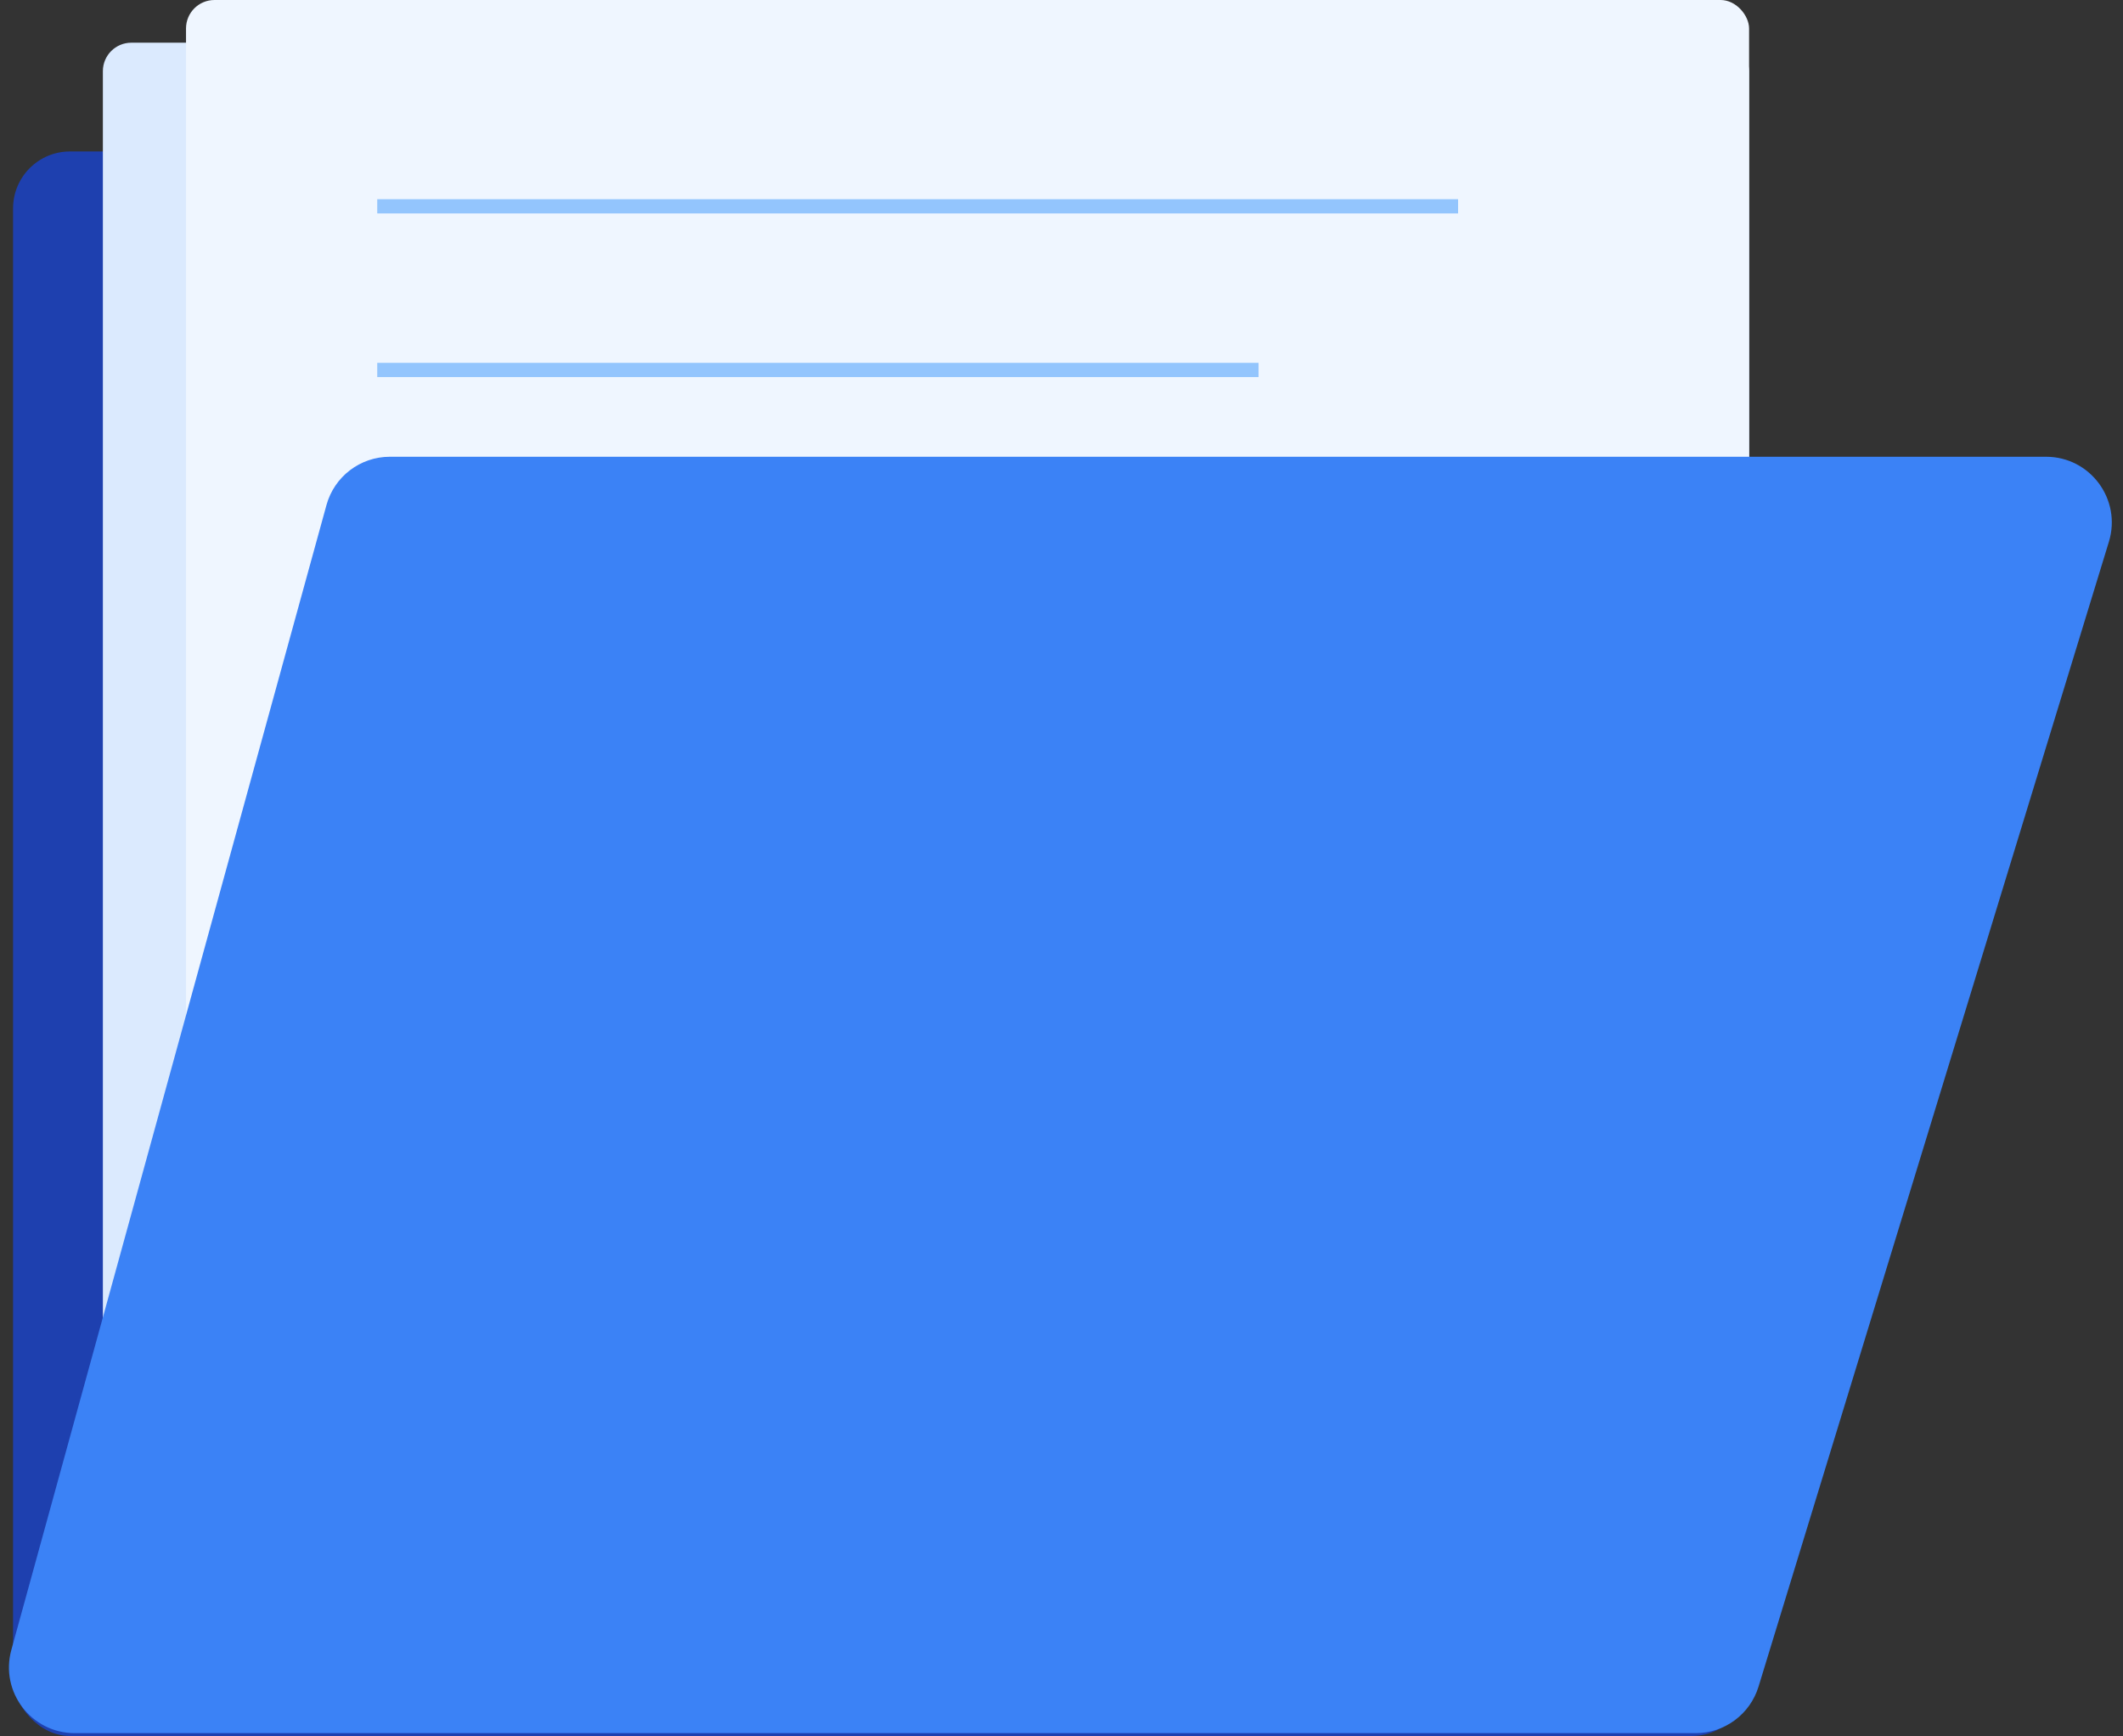 <svg width="307" height="251" viewBox="0 0 307 251" fill="none" xmlns="http://www.w3.org/2000/svg">
<rect x="0" y="0" width="307" height="251" fill="#333333" stroke="none"/>
<rect x="1.889" y="21.899" width="251" height="229.101" rx="8.23" fill="#1E40AF"/>
<rect x="14.877" y="6.173" width="238.053" height="228.369" rx="4.115" fill="#DBEAFE"/>
<rect x="26.899" width="226.03" height="228.369" rx="4.115" fill="#EFF6FF"/>
<path d="M54.552 29.832H210.85" stroke="#93C5FD" stroke-width="2.057"/>
<path d="M54.552 53.491H181.995" stroke="#93C5FD" stroke-width="2.057"/>
<path d="M54.552 77.151H206.041" stroke="#93C5FD" stroke-width="2.057"/>
<path d="M54.552 92.582H206.041" stroke="#93C5FD" stroke-width="2.057"/>
<path d="M54.552 108.013H206.041" stroke="#93C5FD" stroke-width="2.057"/>
<path d="M295.875 67.315H56.372C52.669 67.315 49.421 69.79 48.438 73.361L2.867 238.902C1.424 244.141 5.367 249.315 10.801 249.315H245.207C248.824 249.315 252.017 246.953 253.076 243.494L303.744 77.954C305.363 72.664 301.407 67.315 295.875 67.315Z" fill="#3B82F6" stroke="#3B82F6" stroke-width="2.548"/>
</svg>
